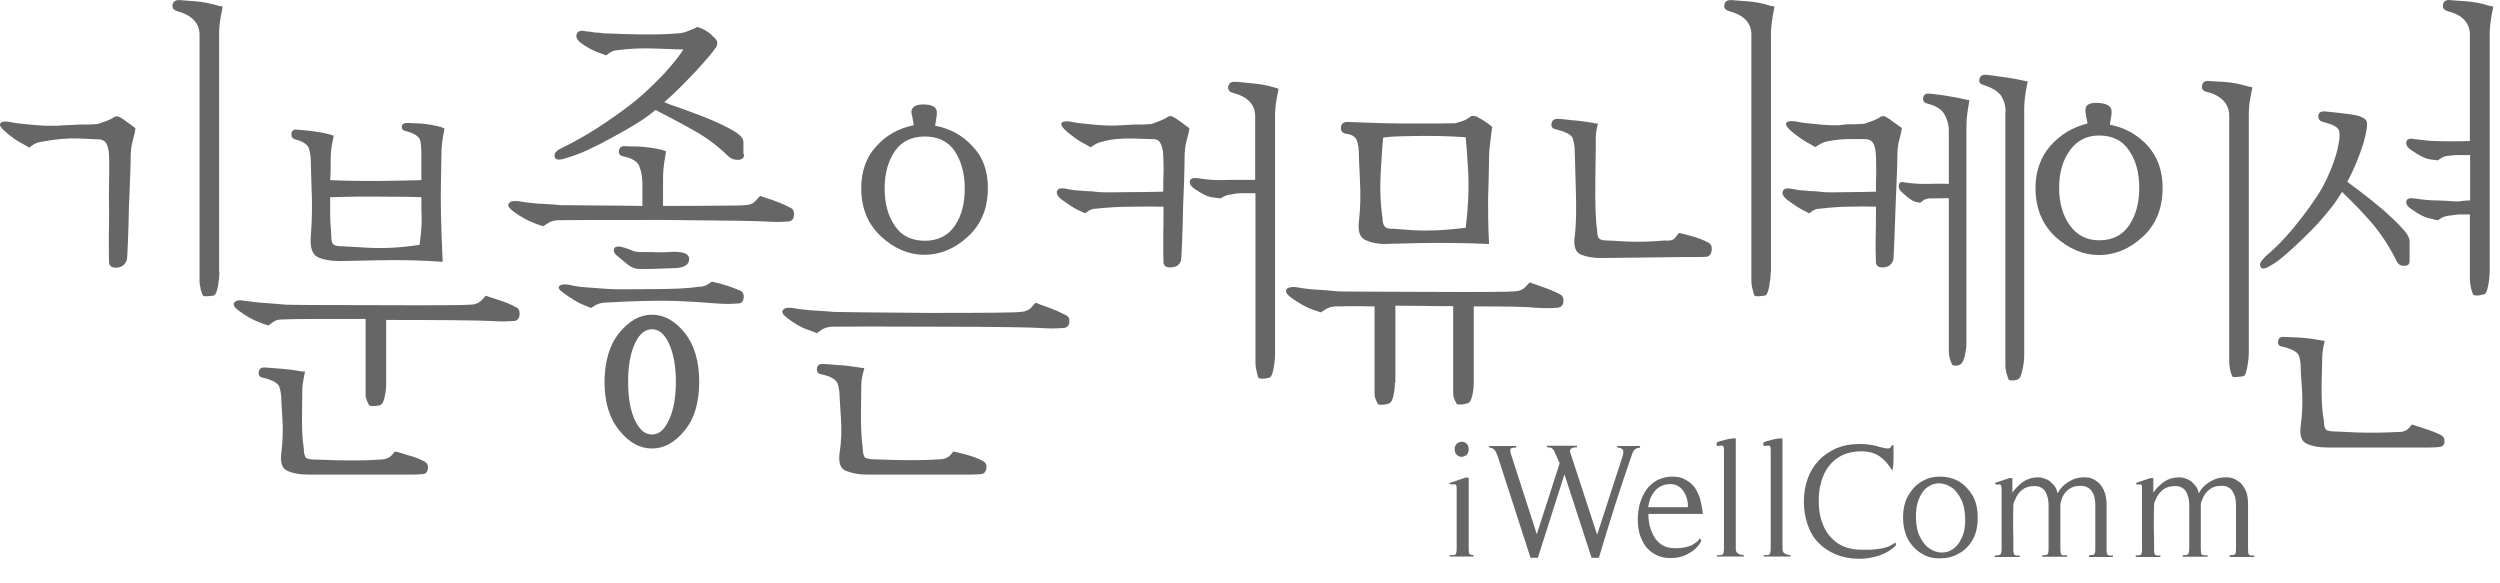 <svg width="60" height="14" viewBox="0 0 60 14" fill="none" xmlns="http://www.w3.org/2000/svg">
<path d="M34.785 13.363V13.327C34.858 13.327 34.9 13.321 34.93 13.309C34.948 13.29 34.96 13.242 34.96 13.164V11.751C34.96 11.703 34.96 11.673 34.954 11.661C34.948 11.636 34.936 11.63 34.924 11.624H34.87C34.846 11.624 34.815 11.624 34.785 11.618V11.594L35.171 11.462H35.249V13.17C35.249 13.224 35.256 13.266 35.262 13.284C35.274 13.309 35.304 13.321 35.364 13.321V13.357H34.785V13.363ZM35.195 10.921C35.159 10.945 35.123 10.963 35.081 10.963C35.038 10.963 35.002 10.951 34.966 10.921C34.93 10.885 34.912 10.843 34.912 10.783C34.912 10.722 34.93 10.68 34.966 10.644C35.002 10.62 35.038 10.602 35.081 10.602C35.123 10.602 35.159 10.614 35.195 10.644C35.231 10.68 35.249 10.722 35.249 10.783C35.249 10.843 35.231 10.885 35.195 10.921Z" fill="#666666"/>
<path d="M39.241 10.782C39.217 10.8 39.193 10.837 39.175 10.885C39.03 11.3 38.891 11.721 38.759 12.13C38.626 12.545 38.499 12.966 38.373 13.387H38.198L37.547 11.384L36.908 13.387H36.733L35.943 10.945C35.925 10.891 35.901 10.849 35.877 10.806C35.846 10.764 35.798 10.746 35.738 10.74V10.704H36.389V10.74C36.335 10.74 36.299 10.746 36.269 10.758C36.244 10.77 36.238 10.812 36.257 10.879L36.883 12.821L37.432 11.119L37.306 10.837C37.288 10.794 37.263 10.77 37.233 10.752C37.203 10.74 37.173 10.734 37.125 10.734V10.698H37.848V10.734C37.824 10.734 37.8 10.74 37.782 10.74C37.758 10.74 37.74 10.746 37.722 10.758C37.703 10.764 37.691 10.782 37.685 10.8C37.679 10.812 37.679 10.843 37.691 10.873L38.331 12.833L38.94 10.957C38.964 10.891 38.964 10.843 38.952 10.8C38.934 10.764 38.885 10.746 38.813 10.74V10.704H39.362V10.74C39.295 10.752 39.259 10.764 39.241 10.782Z" fill="#666666"/>
<path d="M39.561 12.34C39.561 12.436 39.573 12.539 39.597 12.635C39.627 12.737 39.663 12.827 39.711 12.899C39.76 12.978 39.826 13.044 39.91 13.092C39.995 13.134 40.091 13.158 40.212 13.158C40.26 13.158 40.314 13.152 40.375 13.146C40.429 13.14 40.483 13.128 40.537 13.11C40.592 13.092 40.64 13.068 40.682 13.032C40.73 13.008 40.767 12.966 40.797 12.918L40.833 12.978C40.761 13.116 40.658 13.218 40.525 13.284C40.393 13.363 40.248 13.393 40.097 13.393C39.959 13.393 39.838 13.369 39.742 13.315C39.639 13.26 39.561 13.2 39.494 13.11C39.434 13.026 39.386 12.924 39.35 12.815C39.319 12.701 39.307 12.581 39.307 12.454C39.307 12.328 39.325 12.208 39.356 12.088C39.392 11.973 39.44 11.859 39.506 11.763C39.573 11.666 39.663 11.588 39.766 11.528C39.874 11.474 39.995 11.438 40.133 11.438C40.266 11.438 40.369 11.462 40.459 11.516C40.543 11.564 40.616 11.624 40.676 11.703C40.73 11.787 40.773 11.877 40.803 11.979C40.827 12.075 40.851 12.184 40.863 12.292L40.869 12.334H39.561V12.34ZM40.489 11.985C40.471 11.913 40.447 11.853 40.411 11.799C40.381 11.751 40.332 11.703 40.284 11.672C40.23 11.636 40.17 11.618 40.085 11.618C40.001 11.618 39.928 11.636 39.868 11.666C39.808 11.697 39.754 11.733 39.711 11.793C39.669 11.841 39.633 11.901 39.609 11.961C39.585 12.033 39.567 12.1 39.555 12.172H40.507C40.513 12.112 40.507 12.045 40.489 11.985Z" fill="#666666"/>
<path d="M41.207 13.362V13.326C41.279 13.326 41.321 13.32 41.345 13.308C41.363 13.284 41.375 13.236 41.375 13.164V10.818C41.375 10.776 41.375 10.752 41.369 10.734C41.363 10.716 41.357 10.698 41.339 10.698C41.327 10.692 41.309 10.692 41.285 10.698C41.267 10.698 41.237 10.704 41.201 10.704V10.62C41.219 10.614 41.249 10.596 41.291 10.584C41.339 10.578 41.381 10.56 41.43 10.548C41.478 10.536 41.52 10.53 41.568 10.524C41.611 10.518 41.641 10.518 41.659 10.524V13.17C41.659 13.224 41.677 13.266 41.713 13.284C41.743 13.308 41.791 13.32 41.852 13.32V13.356H41.207V13.362Z" fill="#666666"/>
<path d="M42.328 13.362V13.326C42.4 13.326 42.443 13.32 42.467 13.308C42.485 13.284 42.497 13.236 42.497 13.164V10.818C42.497 10.776 42.497 10.752 42.491 10.734C42.485 10.716 42.479 10.698 42.467 10.698C42.449 10.692 42.431 10.692 42.406 10.698C42.388 10.698 42.358 10.704 42.322 10.704V10.62C42.34 10.614 42.37 10.596 42.413 10.584C42.461 10.578 42.509 10.56 42.551 10.548C42.599 10.536 42.642 10.53 42.69 10.524C42.738 10.518 42.762 10.518 42.78 10.524V13.17C42.78 13.224 42.798 13.266 42.834 13.284C42.871 13.308 42.913 13.32 42.973 13.32V13.356H42.328V13.362Z" fill="#666666"/>
<path d="M45.102 13.333C44.951 13.381 44.794 13.411 44.625 13.411C44.414 13.411 44.233 13.375 44.065 13.309C43.902 13.236 43.763 13.152 43.643 13.026C43.528 12.912 43.444 12.767 43.383 12.593C43.323 12.418 43.293 12.238 43.293 12.034C43.293 11.841 43.323 11.655 43.383 11.492C43.444 11.318 43.534 11.174 43.649 11.053C43.763 10.927 43.908 10.837 44.071 10.758C44.233 10.692 44.414 10.656 44.619 10.656C44.758 10.656 44.897 10.668 45.035 10.704C45.047 10.71 45.072 10.716 45.096 10.722C45.12 10.728 45.144 10.734 45.174 10.741C45.198 10.746 45.222 10.752 45.246 10.758C45.27 10.758 45.289 10.764 45.307 10.764C45.355 10.764 45.385 10.741 45.403 10.686H45.445V10.837C45.445 10.885 45.445 10.939 45.445 10.993C45.445 11.047 45.439 11.101 45.439 11.155C45.433 11.204 45.427 11.252 45.415 11.294C45.325 11.143 45.222 11.029 45.108 10.951C44.999 10.873 44.849 10.831 44.668 10.831C44.493 10.831 44.342 10.867 44.209 10.927C44.083 10.993 43.974 11.077 43.896 11.185C43.811 11.288 43.751 11.42 43.709 11.564C43.667 11.709 43.649 11.859 43.649 12.015C43.649 12.178 43.667 12.34 43.709 12.473C43.751 12.617 43.817 12.749 43.902 12.851C43.986 12.96 44.095 13.044 44.221 13.104C44.354 13.164 44.505 13.194 44.686 13.194H44.891C44.969 13.188 45.035 13.182 45.108 13.17C45.18 13.164 45.246 13.14 45.313 13.122C45.379 13.092 45.439 13.062 45.488 13.014L45.506 13.086C45.391 13.2 45.252 13.284 45.102 13.333Z" fill="#666666"/>
<path d="M47.333 12.972C47.248 13.116 47.134 13.224 47.001 13.29C46.868 13.369 46.724 13.399 46.567 13.399C46.416 13.405 46.271 13.375 46.139 13.296C46.006 13.224 45.898 13.116 45.807 12.972C45.723 12.821 45.674 12.641 45.674 12.424C45.674 12.208 45.717 12.021 45.807 11.877C45.898 11.727 46.006 11.618 46.139 11.546C46.271 11.468 46.416 11.438 46.567 11.438C46.724 11.438 46.868 11.474 47.001 11.546C47.134 11.624 47.242 11.733 47.333 11.877C47.423 12.027 47.465 12.208 47.465 12.424C47.465 12.641 47.423 12.827 47.333 12.972ZM47.067 11.985C47.007 11.865 46.935 11.763 46.844 11.703C46.754 11.643 46.657 11.606 46.555 11.6C46.452 11.594 46.362 11.624 46.271 11.685C46.181 11.739 46.115 11.835 46.06 11.961C46.006 12.082 45.976 12.244 45.982 12.436C45.988 12.617 46.018 12.767 46.078 12.881C46.139 13.008 46.217 13.104 46.307 13.164C46.398 13.224 46.494 13.26 46.591 13.26C46.693 13.266 46.79 13.236 46.874 13.176C46.959 13.116 47.031 13.026 47.085 12.899C47.146 12.773 47.17 12.617 47.164 12.43C47.158 12.25 47.127 12.1 47.067 11.985Z" fill="#666666"/>
<path d="M50.136 13.362V13.326C50.203 13.326 50.245 13.32 50.263 13.302C50.281 13.278 50.287 13.242 50.287 13.164V12.117C50.287 12.057 50.281 11.997 50.269 11.943C50.257 11.889 50.239 11.841 50.209 11.799C50.184 11.751 50.142 11.72 50.094 11.696C50.046 11.666 49.992 11.66 49.925 11.66C49.817 11.66 49.726 11.684 49.648 11.744C49.569 11.805 49.509 11.883 49.479 11.985C49.473 11.991 49.467 12.021 49.461 12.045C49.455 12.075 49.449 12.099 49.449 12.105V13.176C49.449 13.212 49.455 13.242 49.455 13.266C49.461 13.284 49.467 13.302 49.479 13.314C49.491 13.32 49.503 13.326 49.527 13.326H49.612V13.362H49.015V13.326C49.081 13.326 49.123 13.32 49.141 13.302C49.16 13.278 49.166 13.242 49.166 13.164V12.117C49.166 12.063 49.16 12.009 49.148 11.955C49.135 11.901 49.117 11.853 49.093 11.805C49.069 11.762 49.033 11.726 48.985 11.702C48.943 11.672 48.882 11.666 48.822 11.666C48.713 11.666 48.617 11.69 48.538 11.751C48.46 11.811 48.4 11.889 48.364 11.991C48.358 11.997 48.352 12.027 48.334 12.051C48.321 12.081 48.321 12.105 48.321 12.111C48.315 12.298 48.315 12.472 48.315 12.647C48.321 12.821 48.321 13.002 48.321 13.182C48.321 13.218 48.321 13.248 48.328 13.272C48.334 13.29 48.34 13.308 48.346 13.314C48.358 13.326 48.37 13.326 48.388 13.332H48.472V13.368H47.875V13.332C47.942 13.332 47.984 13.326 48.008 13.308C48.026 13.296 48.038 13.248 48.038 13.17V11.738C48.038 11.696 48.032 11.672 48.026 11.654C48.02 11.642 48.014 11.636 48.002 11.624C47.99 11.624 47.978 11.624 47.96 11.63C47.935 11.63 47.917 11.63 47.887 11.624V11.588L48.225 11.474H48.297V11.823C48.382 11.708 48.466 11.624 48.563 11.558C48.659 11.492 48.78 11.456 48.918 11.456C48.973 11.456 49.027 11.468 49.081 11.492C49.135 11.504 49.178 11.534 49.22 11.57C49.262 11.606 49.298 11.648 49.322 11.684C49.352 11.732 49.371 11.787 49.383 11.841C49.425 11.757 49.479 11.69 49.551 11.63C49.624 11.57 49.702 11.528 49.787 11.492C49.871 11.468 49.961 11.45 50.058 11.456C50.148 11.456 50.233 11.486 50.305 11.54C50.377 11.582 50.438 11.654 50.486 11.751C50.528 11.841 50.558 11.961 50.558 12.111V13.182C50.558 13.218 50.558 13.248 50.564 13.272C50.564 13.29 50.577 13.308 50.583 13.314C50.594 13.326 50.607 13.326 50.631 13.332H50.709V13.368H50.136V13.362Z" fill="#666666"/>
<path d="M53.513 13.362V13.326C53.579 13.326 53.627 13.32 53.639 13.302C53.657 13.278 53.664 13.242 53.664 13.164V12.117C53.664 12.057 53.657 11.997 53.645 11.943C53.633 11.889 53.609 11.841 53.585 11.799C53.561 11.751 53.525 11.72 53.477 11.696C53.428 11.666 53.374 11.66 53.308 11.66C53.199 11.66 53.109 11.684 53.031 11.744C52.952 11.805 52.892 11.883 52.856 11.985C52.85 11.991 52.844 12.021 52.831 12.045C52.825 12.075 52.819 12.099 52.819 12.105V13.176C52.819 13.212 52.825 13.242 52.825 13.266C52.825 13.284 52.837 13.302 52.85 13.314C52.862 13.32 52.874 13.326 52.898 13.326H52.982V13.362H52.385V13.326C52.452 13.326 52.494 13.32 52.512 13.302C52.53 13.278 52.542 13.242 52.542 13.164V12.117C52.542 12.063 52.536 12.009 52.524 11.955C52.512 11.901 52.494 11.853 52.47 11.805C52.446 11.762 52.409 11.726 52.361 11.702C52.319 11.672 52.259 11.666 52.198 11.666C52.09 11.666 51.993 11.69 51.915 11.751C51.837 11.811 51.776 11.889 51.734 11.991C51.728 11.997 51.722 12.027 51.71 12.051C51.698 12.081 51.698 12.105 51.698 12.111C51.692 12.298 51.692 12.472 51.692 12.647C51.698 12.821 51.698 13.002 51.698 13.182C51.698 13.218 51.698 13.248 51.704 13.272C51.71 13.29 51.716 13.308 51.728 13.314C51.74 13.326 51.752 13.326 51.77 13.332H51.849V13.368H51.258V13.332C51.324 13.332 51.366 13.326 51.384 13.308C51.403 13.296 51.408 13.248 51.408 13.17V11.738C51.408 11.696 51.409 11.672 51.403 11.654C51.397 11.642 51.391 11.636 51.378 11.624C51.366 11.624 51.354 11.624 51.336 11.63C51.318 11.63 51.294 11.63 51.27 11.624V11.588L51.608 11.474H51.68V11.823C51.758 11.708 51.849 11.624 51.945 11.558C52.042 11.492 52.162 11.456 52.307 11.456C52.361 11.456 52.416 11.468 52.47 11.492C52.518 11.504 52.566 11.534 52.608 11.57C52.645 11.606 52.687 11.648 52.711 11.684C52.741 11.732 52.759 11.787 52.771 11.841C52.813 11.757 52.868 11.69 52.94 11.63C53.018 11.57 53.097 11.528 53.181 11.492C53.266 11.468 53.356 11.45 53.453 11.456C53.543 11.456 53.627 11.486 53.706 11.54C53.778 11.582 53.838 11.654 53.887 11.751C53.935 11.841 53.953 11.961 53.953 12.111V13.182C53.953 13.218 53.959 13.248 53.959 13.272C53.959 13.29 53.965 13.308 53.977 13.314C53.989 13.326 54.001 13.326 54.019 13.332H54.104V13.368H53.513V13.362Z" fill="#666666"/>
<path d="M1.424 3.012C1.557 3.006 1.732 3 1.955 2.988H2.124C2.184 2.988 2.262 2.982 2.353 2.976C2.389 2.964 2.449 2.934 2.54 2.909C2.63 2.873 2.702 2.843 2.751 2.801C2.757 2.801 2.775 2.795 2.793 2.795C2.817 2.789 2.847 2.795 2.871 2.813C2.907 2.825 2.974 2.873 3.082 2.952C3.191 3.03 3.245 3.072 3.251 3.078C3.239 3.174 3.215 3.276 3.185 3.379C3.155 3.481 3.136 3.625 3.136 3.794C3.136 3.926 3.13 4.106 3.118 4.365C3.112 4.612 3.1 4.81 3.094 4.96C3.088 5.261 3.082 5.544 3.07 5.814C3.058 6.085 3.052 6.229 3.04 6.247C3.004 6.35 2.931 6.41 2.817 6.422C2.708 6.434 2.642 6.404 2.618 6.32C2.612 6.163 2.612 5.959 2.612 5.7C2.618 5.448 2.618 5.231 2.618 5.051C2.612 4.786 2.612 4.557 2.618 4.365C2.624 4.172 2.624 3.962 2.618 3.739C2.612 3.601 2.588 3.499 2.546 3.433C2.503 3.367 2.425 3.336 2.298 3.342C2.286 3.342 2.154 3.336 1.906 3.324C1.653 3.312 1.352 3.336 0.99 3.403C0.912 3.415 0.839 3.439 0.785 3.481C0.731 3.523 0.701 3.541 0.695 3.541C0.689 3.535 0.628 3.493 0.508 3.433C0.393 3.373 0.26 3.276 0.122 3.156C0.019 3.066 -0.017 3.006 0.007 2.964C0.031 2.921 0.098 2.909 0.206 2.921C0.345 2.952 0.484 2.97 0.634 2.982C0.785 3 0.936 3.006 1.086 3.018H1.424V3.012ZM5.265 6.524C5.265 6.632 5.253 6.741 5.229 6.873C5.205 7.005 5.174 7.071 5.138 7.089C5.126 7.095 5.084 7.101 5.012 7.107C4.939 7.114 4.897 7.114 4.873 7.095C4.861 7.083 4.843 7.035 4.819 6.951C4.801 6.861 4.789 6.795 4.789 6.741V0.828C4.789 0.696 4.74 0.576 4.656 0.486C4.565 0.389 4.433 0.317 4.258 0.269C4.162 0.239 4.125 0.191 4.143 0.107C4.162 0.023 4.228 -0.008 4.342 0.004C4.354 0.004 4.463 0.017 4.662 0.029C4.861 0.041 5.054 0.083 5.241 0.137C5.253 0.143 5.289 0.149 5.343 0.155C5.343 0.161 5.331 0.239 5.301 0.389C5.271 0.534 5.259 0.678 5.259 0.828V6.524H5.265Z" fill="#666666"/>
<path d="M8.774 7.655H7.532C7.146 7.655 6.893 7.661 6.778 7.667C6.682 7.667 6.609 7.685 6.549 7.733C6.489 7.775 6.459 7.799 6.447 7.811C6.441 7.811 6.362 7.793 6.218 7.733C6.073 7.679 5.904 7.589 5.723 7.45C5.621 7.378 5.59 7.318 5.621 7.264C5.657 7.216 5.729 7.192 5.844 7.216C6.043 7.24 6.205 7.264 6.332 7.27C6.459 7.276 6.634 7.294 6.857 7.312C6.971 7.318 7.719 7.324 9.106 7.324C10.486 7.33 11.21 7.324 11.282 7.312C11.397 7.312 11.487 7.276 11.554 7.21C11.62 7.144 11.65 7.102 11.662 7.096C11.674 7.102 11.771 7.138 11.945 7.192C12.12 7.246 12.271 7.306 12.392 7.378C12.452 7.402 12.476 7.468 12.47 7.559C12.458 7.649 12.416 7.697 12.344 7.703C12.247 7.709 12.157 7.715 12.072 7.715C11.988 7.715 11.885 7.709 11.759 7.703C11.692 7.697 11.397 7.691 10.872 7.685C10.348 7.679 9.817 7.679 9.268 7.679V9.219C9.268 9.321 9.256 9.423 9.232 9.525C9.208 9.628 9.184 9.688 9.154 9.7C9.142 9.724 9.094 9.736 9.009 9.742C8.925 9.748 8.877 9.742 8.858 9.73C8.852 9.706 8.834 9.682 8.81 9.628C8.786 9.573 8.774 9.525 8.774 9.465V7.655ZM9.395 10.933C9.449 10.879 9.473 10.842 9.473 10.836C9.486 10.836 9.582 10.854 9.757 10.915C9.932 10.957 10.076 11.017 10.191 11.077C10.251 11.113 10.281 11.167 10.269 11.251C10.257 11.33 10.215 11.378 10.143 11.378C10.082 11.384 10.004 11.39 9.908 11.39H9.576H7.393C7.212 11.39 7.05 11.366 6.911 11.306C6.772 11.258 6.718 11.107 6.754 10.854C6.784 10.596 6.796 10.325 6.778 10.061C6.76 9.796 6.754 9.652 6.754 9.634C6.754 9.495 6.736 9.381 6.706 9.291C6.676 9.195 6.537 9.116 6.296 9.062C6.23 9.05 6.199 9.002 6.212 8.918C6.224 8.84 6.284 8.81 6.38 8.822C6.392 8.822 6.501 8.828 6.694 8.846C6.887 8.858 7.062 8.882 7.218 8.912C7.267 8.918 7.297 8.918 7.321 8.918C7.321 8.924 7.309 8.972 7.291 9.062C7.273 9.152 7.255 9.261 7.255 9.393C7.255 9.411 7.255 9.597 7.249 9.934C7.243 10.271 7.255 10.542 7.291 10.764C7.291 10.885 7.315 10.963 7.351 10.993C7.387 11.011 7.454 11.029 7.544 11.029C7.568 11.029 7.761 11.035 8.111 11.047C8.467 11.053 8.81 11.053 9.142 11.029C9.262 11.023 9.341 10.987 9.395 10.933ZM10.667 3.084C10.667 3.09 10.655 3.162 10.631 3.288C10.607 3.427 10.595 3.565 10.595 3.703C10.595 3.715 10.589 3.938 10.583 4.359C10.571 4.786 10.583 5.43 10.625 6.284C10.149 6.247 9.624 6.235 9.057 6.247C8.491 6.26 8.183 6.266 8.153 6.266C7.93 6.266 7.749 6.229 7.622 6.169C7.496 6.109 7.435 5.935 7.46 5.664C7.49 5.285 7.496 4.906 7.478 4.521C7.466 4.13 7.46 3.926 7.46 3.902C7.46 3.788 7.448 3.673 7.417 3.571C7.387 3.469 7.273 3.391 7.074 3.343C7.013 3.318 6.989 3.282 6.995 3.204C7.007 3.126 7.056 3.096 7.146 3.114C7.158 3.114 7.255 3.12 7.429 3.138C7.61 3.162 7.773 3.186 7.918 3.228C7.924 3.228 7.954 3.234 8.008 3.258C8.008 3.264 7.996 3.324 7.972 3.451C7.948 3.565 7.936 3.691 7.936 3.818V4.028C7.936 4.166 7.93 4.269 7.924 4.323C8.34 4.341 8.774 4.347 9.214 4.341C9.66 4.335 9.95 4.329 10.113 4.323V3.673C10.113 3.583 10.107 3.487 10.088 3.385C10.07 3.282 9.95 3.198 9.733 3.144C9.666 3.132 9.636 3.09 9.642 3.03C9.654 2.97 9.709 2.946 9.811 2.952C9.823 2.952 9.92 2.958 10.088 2.964C10.263 2.976 10.426 3.006 10.577 3.048L10.667 3.084ZM8.858 5.947C9.25 5.965 9.654 5.941 10.07 5.875C10.107 5.604 10.125 5.381 10.119 5.219C10.113 5.063 10.113 4.894 10.113 4.732C9.962 4.726 9.666 4.72 9.22 4.72C8.78 4.714 8.34 4.72 7.924 4.732V5.165C7.924 5.297 7.936 5.442 7.948 5.604C7.948 5.754 7.966 5.845 8.008 5.869C8.044 5.899 8.117 5.911 8.225 5.911C8.262 5.911 8.473 5.923 8.858 5.947Z" fill="#666666"/>
<path d="M14.08 6.897C14.194 6.903 14.357 6.921 14.562 6.933C14.719 6.945 15.069 6.945 15.611 6.939C16.154 6.939 16.528 6.921 16.733 6.885C16.841 6.885 16.926 6.867 16.986 6.825C17.047 6.789 17.077 6.765 17.083 6.759C17.095 6.759 17.185 6.783 17.348 6.825C17.511 6.873 17.655 6.927 17.782 6.981C17.83 7.017 17.86 7.071 17.848 7.149C17.836 7.234 17.8 7.276 17.734 7.282C17.637 7.288 17.553 7.294 17.475 7.294C17.396 7.294 17.3 7.288 17.179 7.282C16.968 7.264 16.642 7.24 16.208 7.222C15.768 7.21 15.207 7.222 14.508 7.264C14.418 7.27 14.345 7.294 14.291 7.324C14.231 7.36 14.201 7.384 14.188 7.39C14.182 7.39 14.11 7.366 13.977 7.306C13.845 7.252 13.694 7.155 13.513 7.023C13.417 6.957 13.387 6.897 13.423 6.867C13.459 6.825 13.531 6.819 13.64 6.831C13.809 6.873 13.959 6.891 14.08 6.897ZM15.72 6.055C15.889 6.055 16.027 6.055 16.136 6.043C16.413 6.037 16.546 6.097 16.54 6.223C16.534 6.35 16.431 6.416 16.238 6.434C16.076 6.44 15.895 6.446 15.702 6.452C15.509 6.458 15.37 6.458 15.298 6.452C15.232 6.446 15.165 6.416 15.099 6.374C15.033 6.325 14.936 6.241 14.797 6.127C14.731 6.067 14.713 6.001 14.749 5.953C14.779 5.904 14.87 5.904 15.014 5.953C15.093 5.983 15.153 6.001 15.201 6.025C15.25 6.043 15.31 6.049 15.382 6.049H15.72V6.055Z" fill="#666666"/>
<path d="M14.864 7.986C15.099 7.697 15.358 7.553 15.648 7.553C15.937 7.553 16.196 7.697 16.432 7.986C16.661 8.274 16.781 8.665 16.781 9.159C16.781 9.658 16.667 10.049 16.432 10.331C16.196 10.62 15.937 10.764 15.648 10.764C15.358 10.764 15.093 10.62 14.864 10.331C14.629 10.049 14.508 9.658 14.508 9.159C14.514 8.665 14.629 8.274 14.864 7.986ZM15.238 10.085C15.346 10.313 15.479 10.428 15.648 10.428C15.817 10.428 15.949 10.313 16.058 10.073C16.166 9.838 16.221 9.537 16.221 9.159C16.221 8.792 16.166 8.491 16.058 8.25C15.949 8.016 15.817 7.902 15.648 7.902C15.485 7.902 15.346 8.01 15.238 8.244C15.129 8.473 15.075 8.78 15.075 9.159C15.075 9.55 15.129 9.85 15.238 10.085Z" fill="#666666"/>
<path d="M15.412 4.347C15.412 4.239 15.394 4.118 15.346 3.998C15.304 3.878 15.171 3.793 14.948 3.751C14.87 3.727 14.84 3.685 14.858 3.607C14.87 3.523 14.936 3.493 15.045 3.511C15.057 3.511 15.159 3.511 15.34 3.517C15.527 3.529 15.708 3.553 15.883 3.595C15.919 3.607 15.949 3.619 15.985 3.631C15.985 3.637 15.973 3.715 15.949 3.86C15.925 3.998 15.913 4.142 15.913 4.299V4.942C16.407 4.942 16.848 4.942 17.239 4.936C17.631 4.936 17.842 4.93 17.866 4.924C17.981 4.924 18.072 4.888 18.138 4.816C18.204 4.738 18.24 4.708 18.246 4.702C18.258 4.708 18.355 4.744 18.53 4.798C18.698 4.858 18.849 4.918 18.976 4.99C19.036 5.014 19.066 5.081 19.054 5.171C19.048 5.261 19 5.309 18.928 5.315C18.831 5.321 18.747 5.327 18.662 5.327C18.578 5.327 18.475 5.321 18.343 5.315C18.198 5.303 17.408 5.291 15.955 5.279C14.502 5.279 13.646 5.279 13.368 5.285C13.272 5.297 13.2 5.321 13.139 5.363C13.079 5.405 13.049 5.423 13.043 5.429C13.037 5.429 12.959 5.411 12.814 5.351C12.669 5.297 12.5 5.207 12.313 5.069C12.211 4.99 12.175 4.93 12.211 4.882C12.247 4.828 12.319 4.816 12.44 4.828C12.639 4.864 12.802 4.876 12.922 4.888C13.049 4.894 13.224 4.9 13.453 4.924C13.507 4.924 13.724 4.924 14.116 4.93C14.508 4.93 14.942 4.936 15.418 4.942V4.347H15.412ZM17.86 3.703C17.86 3.781 17.818 3.83 17.728 3.836C17.637 3.842 17.553 3.818 17.481 3.751C17.227 3.505 16.95 3.294 16.642 3.126C16.335 2.951 16.034 2.795 15.732 2.639C15.575 2.771 15.412 2.885 15.25 2.982C15.087 3.084 14.912 3.18 14.737 3.276C14.532 3.391 14.321 3.499 14.104 3.601C13.893 3.697 13.688 3.769 13.507 3.818C13.459 3.83 13.423 3.83 13.393 3.83C13.362 3.83 13.332 3.812 13.314 3.769C13.302 3.727 13.308 3.691 13.332 3.661C13.362 3.619 13.399 3.595 13.447 3.571C13.815 3.391 14.176 3.186 14.52 2.951C14.864 2.717 15.153 2.506 15.388 2.302C15.587 2.127 15.774 1.941 15.955 1.749C16.136 1.55 16.287 1.364 16.401 1.189C16.238 1.183 16.009 1.177 15.708 1.165C15.412 1.153 15.105 1.165 14.791 1.207C14.725 1.213 14.665 1.243 14.623 1.273C14.574 1.31 14.556 1.328 14.544 1.328C14.538 1.328 14.466 1.298 14.333 1.249C14.2 1.201 14.068 1.123 13.929 1.021C13.839 0.943 13.815 0.876 13.845 0.81C13.875 0.744 13.941 0.72 14.056 0.75C14.152 0.762 14.225 0.768 14.279 0.78C14.333 0.78 14.399 0.786 14.472 0.798C14.514 0.804 14.562 0.804 14.629 0.804C14.695 0.804 14.791 0.81 14.918 0.816C15.177 0.822 15.394 0.828 15.575 0.828C15.75 0.828 15.997 0.822 16.311 0.798C16.389 0.792 16.474 0.762 16.576 0.72C16.679 0.672 16.733 0.654 16.739 0.648C16.751 0.648 16.799 0.666 16.89 0.708C16.98 0.756 17.052 0.804 17.107 0.87C17.185 0.931 17.215 0.985 17.215 1.027C17.215 1.075 17.203 1.117 17.167 1.159C17.125 1.225 16.974 1.412 16.703 1.706C16.431 1.995 16.178 2.248 15.943 2.452C16.021 2.488 16.148 2.536 16.335 2.597C16.516 2.663 16.715 2.735 16.914 2.813C17.155 2.909 17.366 3.006 17.559 3.114C17.746 3.216 17.842 3.312 17.842 3.403V3.703H17.86Z" fill="#666666"/>
<path d="M25.253 7.883C25.168 7.883 25.066 7.877 24.939 7.871C24.794 7.859 23.992 7.841 22.539 7.841C21.08 7.835 20.218 7.835 19.947 7.841C19.85 7.853 19.772 7.877 19.712 7.919C19.651 7.961 19.621 7.979 19.615 7.997C19.609 7.997 19.531 7.967 19.386 7.913C19.235 7.865 19.072 7.769 18.892 7.631C18.789 7.552 18.753 7.492 18.789 7.444C18.825 7.39 18.898 7.378 19.012 7.39C19.211 7.426 19.374 7.438 19.5 7.45C19.627 7.456 19.802 7.468 20.031 7.486C20.146 7.492 20.899 7.498 22.286 7.51C23.679 7.51 24.402 7.504 24.475 7.486C24.589 7.486 24.68 7.45 24.746 7.384C24.806 7.312 24.843 7.276 24.855 7.264C24.867 7.27 24.963 7.312 25.138 7.372C25.313 7.432 25.464 7.504 25.584 7.564C25.651 7.601 25.675 7.655 25.663 7.739C25.651 7.817 25.608 7.865 25.53 7.871C25.427 7.877 25.337 7.883 25.253 7.883ZM22.799 10.932C22.847 10.878 22.877 10.842 22.877 10.836C22.889 10.836 22.98 10.854 23.154 10.902C23.323 10.944 23.468 10.999 23.582 11.059C23.649 11.095 23.685 11.149 23.673 11.239C23.661 11.323 23.619 11.372 23.546 11.378C23.48 11.384 23.402 11.39 23.305 11.39H22.974H20.803C20.616 11.39 20.459 11.36 20.314 11.305C20.17 11.257 20.116 11.107 20.152 10.854C20.194 10.602 20.2 10.325 20.182 10.024C20.164 9.724 20.152 9.567 20.152 9.549C20.152 9.441 20.14 9.339 20.11 9.224C20.079 9.116 19.947 9.032 19.694 8.978C19.627 8.966 19.597 8.918 19.609 8.833C19.621 8.749 19.687 8.725 19.796 8.737C19.808 8.737 19.91 8.743 20.104 8.761C20.296 8.767 20.465 8.797 20.628 8.821C20.658 8.827 20.694 8.833 20.743 8.833C20.743 8.839 20.73 8.894 20.706 8.984C20.682 9.074 20.67 9.182 20.67 9.297C20.67 9.321 20.67 9.513 20.664 9.88C20.658 10.247 20.676 10.536 20.706 10.758C20.706 10.878 20.73 10.957 20.767 10.987C20.809 11.005 20.875 11.023 20.966 11.023C20.99 11.023 21.177 11.029 21.532 11.041C21.882 11.047 22.226 11.047 22.558 11.023C22.66 11.023 22.744 10.987 22.799 10.932ZM21.147 5.676C20.827 5.381 20.67 4.996 20.67 4.515C20.67 4.106 20.791 3.769 21.032 3.511C21.273 3.24 21.569 3.078 21.93 3.006C21.906 2.855 21.888 2.759 21.876 2.717C21.87 2.675 21.876 2.639 21.894 2.609C21.93 2.542 22.021 2.506 22.178 2.506C22.334 2.512 22.431 2.548 22.467 2.621C22.485 2.657 22.491 2.711 22.479 2.789C22.467 2.867 22.455 2.939 22.443 3.018C22.805 3.084 23.106 3.252 23.347 3.517C23.595 3.775 23.709 4.106 23.709 4.515C23.709 4.996 23.552 5.381 23.233 5.676C22.913 5.971 22.564 6.115 22.184 6.115C21.816 6.115 21.466 5.971 21.147 5.676ZM21.478 5.423C21.641 5.664 21.882 5.778 22.196 5.778C22.509 5.778 22.75 5.658 22.913 5.423C23.076 5.189 23.154 4.888 23.154 4.521C23.154 4.16 23.07 3.866 22.913 3.625C22.75 3.39 22.509 3.276 22.196 3.276C21.882 3.276 21.641 3.39 21.478 3.625C21.315 3.866 21.231 4.16 21.231 4.521C21.231 4.888 21.315 5.189 21.478 5.423Z" fill="#666666"/>
<path d="M27.93 4.961C27.713 4.955 27.453 4.955 27.158 4.961C26.863 4.961 26.573 4.979 26.296 5.009C26.229 5.009 26.169 5.033 26.121 5.063C26.073 5.105 26.043 5.117 26.036 5.117C26.03 5.117 25.976 5.087 25.868 5.039C25.759 4.985 25.633 4.9 25.482 4.792C25.385 4.714 25.349 4.648 25.367 4.588C25.385 4.528 25.458 4.504 25.572 4.528C25.675 4.552 25.741 4.552 25.771 4.564C25.801 4.564 25.862 4.57 25.946 4.576C25.988 4.582 26.036 4.588 26.103 4.588C26.163 4.588 26.259 4.594 26.386 4.612C26.483 4.618 26.694 4.618 27.013 4.612C27.339 4.612 27.64 4.606 27.918 4.6C27.918 4.449 27.918 4.305 27.924 4.167C27.93 4.028 27.924 3.884 27.918 3.734C27.912 3.595 27.887 3.493 27.845 3.427C27.809 3.355 27.725 3.331 27.604 3.337C27.592 3.337 27.447 3.331 27.182 3.325C26.917 3.319 26.676 3.337 26.465 3.397C26.38 3.415 26.314 3.445 26.259 3.481C26.199 3.517 26.169 3.535 26.169 3.535C26.163 3.529 26.103 3.487 25.982 3.427C25.868 3.367 25.741 3.271 25.596 3.15C25.494 3.06 25.458 3 25.476 2.958C25.494 2.916 25.566 2.904 25.675 2.916C25.807 2.946 25.952 2.964 26.103 2.976C26.253 2.994 26.404 3.006 26.555 3.012H26.796C26.869 3.006 27.013 3 27.242 2.988H27.411C27.477 2.988 27.55 2.982 27.64 2.976C27.677 2.964 27.737 2.934 27.827 2.904C27.918 2.868 27.99 2.838 28.038 2.795C28.044 2.795 28.056 2.789 28.087 2.789C28.111 2.783 28.135 2.789 28.165 2.813C28.201 2.825 28.267 2.874 28.376 2.952C28.484 3.03 28.539 3.072 28.545 3.078C28.533 3.174 28.509 3.277 28.478 3.379C28.448 3.481 28.43 3.625 28.43 3.8C28.43 3.932 28.424 4.113 28.418 4.365C28.406 4.612 28.4 4.81 28.394 4.961C28.388 5.261 28.382 5.544 28.37 5.815C28.358 6.091 28.352 6.23 28.346 6.248C28.316 6.35 28.237 6.41 28.123 6.416C28.014 6.428 27.942 6.398 27.924 6.314C27.918 6.157 27.918 5.953 27.918 5.7C27.924 5.448 27.924 5.231 27.924 5.051V4.961H27.93ZM30.124 4.636H29.865C29.745 4.636 29.642 4.642 29.558 4.666C29.491 4.672 29.425 4.69 29.377 4.714C29.317 4.75 29.292 4.762 29.286 4.762C29.28 4.762 29.22 4.75 29.105 4.738C28.991 4.726 28.846 4.654 28.671 4.534C28.581 4.473 28.545 4.407 28.557 4.347C28.569 4.287 28.629 4.263 28.732 4.275C28.955 4.311 29.136 4.323 29.262 4.323C29.389 4.317 29.552 4.317 29.745 4.317H30.124V2.789C30.124 2.651 30.082 2.537 29.992 2.441C29.901 2.344 29.775 2.278 29.594 2.23C29.497 2.206 29.461 2.146 29.479 2.068C29.497 1.983 29.564 1.953 29.678 1.965C29.69 1.965 29.799 1.971 30.004 1.996C30.203 2.008 30.402 2.044 30.583 2.098C30.595 2.104 30.631 2.116 30.685 2.128C30.685 2.134 30.673 2.212 30.643 2.356C30.613 2.501 30.601 2.651 30.601 2.801V8.497C30.601 8.599 30.589 8.714 30.565 8.846C30.541 8.978 30.51 9.044 30.474 9.056C30.462 9.068 30.42 9.074 30.348 9.086C30.275 9.092 30.233 9.086 30.209 9.074C30.197 9.062 30.179 9.008 30.161 8.924C30.142 8.84 30.131 8.774 30.131 8.72V4.636H30.124Z" fill="#666666"/>
<path d="M33.477 9.188C33.477 9.297 33.465 9.399 33.441 9.501C33.417 9.603 33.386 9.658 33.356 9.67C33.344 9.688 33.296 9.694 33.218 9.712C33.139 9.718 33.085 9.712 33.073 9.7C33.061 9.688 33.049 9.652 33.025 9.603C33.001 9.555 32.989 9.501 32.989 9.429V7.354C32.753 7.348 32.554 7.348 32.386 7.348C32.217 7.354 32.102 7.354 32.036 7.354C31.939 7.36 31.861 7.39 31.801 7.432C31.74 7.468 31.71 7.492 31.704 7.498C31.698 7.498 31.62 7.468 31.475 7.42C31.33 7.366 31.162 7.27 30.981 7.138C30.878 7.059 30.842 6.999 30.878 6.945C30.914 6.897 30.987 6.879 31.101 6.891C31.3 6.927 31.463 6.945 31.59 6.951C31.716 6.957 31.891 6.969 32.114 6.993C32.229 6.999 32.946 6.999 34.261 7.005C35.575 7.011 36.263 7.005 36.335 6.993C36.449 6.993 36.54 6.957 36.606 6.891C36.672 6.825 36.703 6.783 36.715 6.777C36.727 6.783 36.823 6.819 36.998 6.879C37.173 6.939 37.324 6.999 37.444 7.065C37.505 7.101 37.529 7.156 37.523 7.24C37.511 7.33 37.468 7.372 37.396 7.384C37.306 7.39 37.215 7.396 37.131 7.396C37.046 7.396 36.944 7.39 36.811 7.384C36.763 7.372 36.606 7.372 36.341 7.36C36.069 7.354 35.744 7.354 35.37 7.354V9.182C35.37 9.291 35.358 9.393 35.334 9.495C35.31 9.597 35.28 9.652 35.249 9.664C35.237 9.682 35.189 9.688 35.111 9.706C35.032 9.712 34.984 9.706 34.96 9.694C34.954 9.682 34.936 9.646 34.912 9.597C34.888 9.549 34.876 9.495 34.876 9.423V7.348C34.641 7.348 34.411 7.348 34.17 7.342C33.935 7.342 33.706 7.336 33.489 7.336V9.188H33.477ZM35.087 2.909C35.153 2.891 35.225 2.849 35.298 2.795C35.316 2.783 35.346 2.777 35.376 2.783C35.4 2.789 35.424 2.795 35.43 2.795C35.485 2.825 35.551 2.855 35.629 2.909C35.708 2.958 35.768 3.006 35.816 3.048C35.81 3.054 35.798 3.15 35.774 3.342C35.75 3.529 35.738 3.667 35.738 3.739C35.732 4.136 35.726 4.479 35.714 4.78C35.714 5.081 35.714 5.435 35.738 5.856C35.219 5.832 34.683 5.826 34.122 5.832C33.561 5.844 33.266 5.856 33.23 5.856C33.067 5.856 32.916 5.826 32.778 5.766C32.639 5.706 32.584 5.556 32.615 5.303C32.651 4.996 32.657 4.666 32.639 4.323C32.621 3.974 32.615 3.788 32.615 3.769C32.615 3.577 32.597 3.439 32.56 3.361C32.524 3.282 32.452 3.234 32.337 3.216C32.229 3.204 32.175 3.15 32.181 3.066C32.187 2.976 32.235 2.927 32.337 2.927L33.248 2.958C33.447 2.964 33.712 2.964 34.05 2.964C34.381 2.964 34.677 2.964 34.93 2.958C34.966 2.946 35.014 2.933 35.087 2.909ZM33.242 5.447C33.284 5.484 33.35 5.496 33.441 5.49C33.453 5.49 33.622 5.502 33.929 5.526C34.243 5.544 34.659 5.532 35.177 5.466C35.237 4.99 35.256 4.551 35.237 4.124C35.213 3.697 35.189 3.427 35.177 3.294C34.785 3.264 34.381 3.258 33.953 3.264C33.525 3.27 33.272 3.282 33.194 3.306C33.181 3.433 33.163 3.697 33.139 4.1C33.115 4.503 33.127 4.882 33.181 5.237C33.181 5.333 33.2 5.405 33.242 5.447Z" fill="#666666"/>
<path d="M40.194 5.718C40.23 5.676 40.26 5.634 40.29 5.592C40.35 5.598 40.459 5.628 40.61 5.67C40.755 5.712 40.887 5.76 40.996 5.82C41.068 5.856 41.092 5.917 41.08 6.013C41.068 6.103 41.026 6.151 40.953 6.163C40.863 6.169 40.779 6.169 40.694 6.169H40.387L38.439 6.193C38.252 6.193 38.096 6.169 37.951 6.115C37.812 6.061 37.758 5.911 37.794 5.664C37.83 5.387 37.836 4.996 37.818 4.479C37.806 3.968 37.794 3.691 37.794 3.655C37.794 3.523 37.776 3.415 37.746 3.324C37.716 3.228 37.571 3.162 37.318 3.096C37.251 3.084 37.221 3.036 37.239 2.952C37.257 2.873 37.318 2.843 37.426 2.855C37.438 2.855 37.541 2.861 37.728 2.885C37.915 2.897 38.09 2.927 38.246 2.952C38.276 2.964 38.306 2.964 38.349 2.964C38.349 2.97 38.337 3.018 38.319 3.108C38.3 3.198 38.294 3.306 38.3 3.427C38.3 3.469 38.294 3.776 38.288 4.347C38.282 4.912 38.294 5.297 38.331 5.514C38.331 5.652 38.355 5.724 38.415 5.748C38.475 5.772 38.53 5.772 38.584 5.772C38.596 5.772 38.747 5.778 39.024 5.796C39.307 5.808 39.615 5.802 39.947 5.772C40.085 5.784 40.158 5.76 40.194 5.718ZM42.497 6.524C42.497 6.632 42.485 6.741 42.461 6.873C42.437 7.005 42.407 7.071 42.376 7.089C42.364 7.095 42.322 7.101 42.25 7.107C42.177 7.114 42.129 7.114 42.111 7.095C42.099 7.083 42.081 7.035 42.063 6.945C42.039 6.861 42.033 6.795 42.033 6.741V0.828C42.033 0.696 41.99 0.576 41.9 0.48C41.81 0.383 41.677 0.317 41.502 0.269C41.406 0.239 41.364 0.191 41.388 0.107C41.4 0.023 41.472 -0.008 41.587 0.004C41.599 0.004 41.707 0.017 41.906 0.029C42.105 0.041 42.298 0.077 42.485 0.137C42.497 0.143 42.533 0.149 42.587 0.155C42.587 0.161 42.575 0.239 42.545 0.383C42.521 0.534 42.503 0.678 42.503 0.828V6.524H42.497Z" fill="#666666"/>
<path d="M45.023 4.96C44.836 4.954 44.631 4.954 44.402 4.96C44.173 4.96 43.932 4.978 43.673 5.009C43.6 5.009 43.546 5.033 43.498 5.063C43.45 5.105 43.425 5.117 43.419 5.117C43.413 5.117 43.359 5.087 43.263 5.039C43.16 4.984 43.033 4.9 42.889 4.792C42.798 4.714 42.762 4.654 42.786 4.594C42.804 4.533 42.871 4.509 42.979 4.527C43.076 4.545 43.136 4.551 43.166 4.563C43.196 4.563 43.257 4.569 43.347 4.575C43.389 4.582 43.438 4.588 43.492 4.588C43.552 4.588 43.642 4.594 43.775 4.612C43.872 4.618 44.041 4.618 44.282 4.612C44.523 4.612 44.77 4.606 45.023 4.6C45.023 4.449 45.023 4.305 45.029 4.167C45.029 4.028 45.029 3.884 45.023 3.733C45.017 3.595 44.993 3.493 44.951 3.427C44.909 3.361 44.824 3.331 44.704 3.337H44.42C44.233 3.337 44.053 3.355 43.86 3.391C43.775 3.409 43.709 3.439 43.655 3.475C43.6 3.511 43.57 3.529 43.558 3.529C43.552 3.523 43.492 3.481 43.377 3.421C43.263 3.361 43.13 3.264 42.985 3.144C42.889 3.054 42.847 2.994 42.871 2.952C42.895 2.91 42.961 2.897 43.07 2.91C43.208 2.94 43.353 2.958 43.498 2.97C43.649 2.988 43.799 3 43.95 3.006H44.137C44.167 3 44.239 2.994 44.348 2.982H44.517C44.583 2.982 44.656 2.976 44.746 2.97C44.782 2.958 44.848 2.928 44.933 2.904C45.029 2.867 45.096 2.837 45.144 2.795C45.156 2.795 45.168 2.789 45.192 2.789C45.216 2.783 45.24 2.789 45.27 2.813C45.301 2.825 45.373 2.873 45.475 2.952C45.584 3.03 45.638 3.066 45.644 3.072C45.632 3.168 45.608 3.27 45.578 3.373C45.548 3.475 45.536 3.619 45.536 3.788C45.536 3.92 45.53 4.1 45.518 4.359C45.506 4.606 45.5 4.804 45.494 4.954C45.481 5.255 45.475 5.538 45.463 5.808C45.451 6.079 45.445 6.223 45.439 6.241C45.403 6.344 45.331 6.404 45.222 6.416C45.108 6.428 45.041 6.398 45.023 6.314C45.017 6.157 45.011 5.947 45.017 5.694C45.023 5.442 45.023 5.231 45.023 5.045V4.96ZM46.332 4.762C46.265 4.762 46.205 4.774 46.157 4.81C46.115 4.852 46.084 4.864 46.072 4.864C46.072 4.864 46.03 4.858 45.964 4.84C45.898 4.828 45.795 4.75 45.656 4.624C45.584 4.563 45.56 4.497 45.572 4.437C45.584 4.377 45.632 4.353 45.705 4.377C45.873 4.401 46.06 4.419 46.247 4.413C46.44 4.407 46.615 4.407 46.772 4.413V3.126C46.772 3.018 46.742 2.891 46.681 2.771C46.621 2.639 46.482 2.543 46.265 2.489C46.175 2.464 46.139 2.416 46.157 2.338C46.175 2.26 46.229 2.236 46.326 2.248C46.338 2.248 46.44 2.26 46.621 2.284C46.808 2.314 46.989 2.344 47.164 2.386C47.212 2.398 47.248 2.404 47.266 2.404C47.266 2.41 47.254 2.489 47.23 2.621C47.206 2.765 47.194 2.916 47.194 3.072V8.226C47.194 8.328 47.182 8.437 47.152 8.551C47.128 8.653 47.091 8.713 47.061 8.737C47.049 8.749 47.013 8.768 46.965 8.774C46.91 8.78 46.88 8.774 46.856 8.756C46.844 8.737 46.826 8.695 46.802 8.629C46.784 8.569 46.772 8.509 46.772 8.455V4.756L46.332 4.762ZM48.135 2.675C48.135 2.537 48.098 2.416 48.032 2.308C47.966 2.2 47.821 2.11 47.598 2.037C47.52 2.019 47.489 1.971 47.507 1.893C47.526 1.809 47.592 1.785 47.688 1.797C47.7 1.797 47.809 1.809 48.002 1.839C48.201 1.863 48.382 1.893 48.563 1.935C48.611 1.947 48.641 1.953 48.665 1.953C48.665 1.959 48.647 2.037 48.623 2.17C48.599 2.314 48.581 2.464 48.581 2.621V8.527C48.581 8.629 48.569 8.743 48.538 8.876C48.508 9.008 48.484 9.074 48.454 9.086C48.442 9.104 48.4 9.122 48.34 9.128C48.273 9.134 48.231 9.128 48.213 9.116C48.201 9.104 48.189 9.056 48.165 8.99C48.141 8.912 48.129 8.84 48.129 8.749V2.675H48.135Z" fill="#666666"/>
<path d="M50.673 2.765C50.661 2.844 50.649 2.916 50.637 2.994C50.998 3.06 51.3 3.234 51.541 3.493C51.782 3.764 51.903 4.095 51.903 4.51C51.903 4.997 51.746 5.388 51.427 5.682C51.113 5.971 50.763 6.121 50.377 6.121C49.998 6.121 49.648 5.971 49.328 5.682C49.015 5.388 48.852 4.997 48.852 4.51C48.852 4.101 48.979 3.764 49.214 3.493C49.455 3.228 49.75 3.048 50.1 2.964C50.07 2.819 50.058 2.729 50.052 2.681C50.046 2.639 50.052 2.597 50.07 2.555C50.106 2.495 50.203 2.459 50.359 2.471C50.516 2.477 50.613 2.519 50.655 2.585C50.679 2.627 50.685 2.687 50.673 2.765ZM49.678 5.412C49.853 5.652 50.088 5.767 50.377 5.767C50.691 5.767 50.932 5.652 51.095 5.412C51.258 5.177 51.342 4.876 51.342 4.51C51.342 4.143 51.258 3.842 51.095 3.607C50.932 3.367 50.691 3.252 50.377 3.252C50.088 3.252 49.853 3.367 49.678 3.607C49.503 3.848 49.419 4.149 49.419 4.51C49.419 4.876 49.509 5.177 49.678 5.412ZM53.971 8.461C53.971 8.563 53.959 8.677 53.935 8.804C53.911 8.936 53.887 9.008 53.85 9.026C53.838 9.032 53.79 9.038 53.718 9.044C53.651 9.056 53.603 9.05 53.579 9.038C53.567 9.02 53.549 8.972 53.525 8.888C53.507 8.798 53.501 8.732 53.501 8.677V2.771C53.501 2.633 53.453 2.519 53.368 2.423C53.278 2.326 53.145 2.248 52.964 2.206C52.874 2.188 52.831 2.128 52.85 2.05C52.868 1.959 52.934 1.929 53.049 1.947C53.061 1.947 53.175 1.953 53.374 1.965C53.579 1.977 53.772 2.02 53.953 2.074C53.965 2.08 53.995 2.086 54.056 2.092C54.056 2.098 54.043 2.182 54.013 2.326C53.983 2.471 53.971 2.615 53.971 2.771V8.461Z" fill="#666666"/>
<path d="M56.938 5.369C56.739 5.135 56.497 4.882 56.208 4.606C56.166 4.672 56.123 4.738 56.081 4.804C56.039 4.864 55.997 4.93 55.949 4.984C55.756 5.231 55.545 5.466 55.316 5.682C55.086 5.905 54.875 6.103 54.664 6.266C54.616 6.302 54.544 6.35 54.441 6.404C54.345 6.458 54.279 6.458 54.254 6.404C54.23 6.362 54.236 6.308 54.285 6.253C54.333 6.193 54.375 6.145 54.417 6.115C54.634 5.929 54.839 5.718 55.032 5.484C55.231 5.243 55.394 5.027 55.527 4.828C55.677 4.624 55.81 4.383 55.925 4.106C56.039 3.836 56.105 3.601 56.136 3.397C56.148 3.337 56.154 3.252 56.142 3.156C56.13 3.06 56.003 2.988 55.756 2.928C55.665 2.903 55.629 2.849 55.641 2.771C55.653 2.693 55.714 2.663 55.816 2.675C55.828 2.675 55.943 2.687 56.148 2.711C56.353 2.735 56.515 2.753 56.63 2.789C56.714 2.825 56.769 2.855 56.793 2.897C56.811 2.94 56.817 3.006 56.799 3.102C56.775 3.252 56.727 3.445 56.642 3.673C56.558 3.902 56.461 4.13 56.335 4.365C56.413 4.419 56.528 4.509 56.69 4.63C56.853 4.756 57.022 4.888 57.191 5.033C57.353 5.177 57.504 5.315 57.631 5.454C57.764 5.592 57.83 5.7 57.83 5.79V6.266C57.83 6.344 57.788 6.38 57.703 6.38C57.619 6.38 57.565 6.35 57.528 6.284C57.342 5.905 57.136 5.604 56.938 5.369ZM57.806 10.283C57.854 10.229 57.884 10.193 57.884 10.187C57.896 10.193 57.993 10.223 58.161 10.277C58.33 10.331 58.475 10.385 58.59 10.445C58.65 10.482 58.674 10.536 58.668 10.602C58.662 10.68 58.626 10.716 58.547 10.728C58.487 10.734 58.403 10.74 58.306 10.74H57.975H55.864C55.677 10.74 55.514 10.716 55.376 10.656C55.237 10.602 55.183 10.458 55.219 10.205C55.255 9.946 55.267 9.664 55.249 9.363C55.225 9.062 55.219 8.906 55.219 8.888C55.219 8.749 55.207 8.635 55.177 8.545C55.147 8.449 55.008 8.371 54.761 8.316C54.688 8.304 54.664 8.256 54.676 8.178C54.688 8.1 54.749 8.076 54.851 8.088C54.863 8.088 54.966 8.094 55.165 8.1C55.358 8.112 55.539 8.136 55.689 8.166C55.719 8.172 55.75 8.178 55.792 8.178C55.792 8.184 55.78 8.232 55.762 8.322C55.744 8.413 55.732 8.521 55.732 8.647C55.732 8.671 55.726 8.864 55.719 9.237C55.714 9.604 55.732 9.892 55.774 10.103C55.774 10.235 55.798 10.307 55.858 10.331C55.913 10.349 55.967 10.355 56.021 10.355C56.045 10.355 56.214 10.361 56.552 10.379C56.889 10.391 57.221 10.385 57.559 10.367C57.667 10.373 57.752 10.337 57.806 10.283ZM58.994 5.147C58.963 5.153 58.939 5.159 58.909 5.159C58.879 5.165 58.825 5.171 58.758 5.177C58.68 5.189 58.626 5.213 58.584 5.237C58.541 5.273 58.511 5.285 58.505 5.285C58.493 5.285 58.433 5.273 58.318 5.243C58.204 5.225 58.053 5.147 57.866 5.015C57.776 4.954 57.739 4.894 57.752 4.828C57.764 4.768 57.83 4.744 57.938 4.762C58.173 4.798 58.354 4.81 58.469 4.81C58.584 4.81 58.74 4.822 58.939 4.834H59.018C59.036 4.834 59.054 4.828 59.078 4.822C59.102 4.822 59.132 4.822 59.156 4.816C59.181 4.816 59.223 4.81 59.283 4.81V3.721H59.006C58.951 3.721 58.915 3.721 58.891 3.727C58.873 3.727 58.825 3.733 58.758 3.739C58.692 3.745 58.632 3.764 58.584 3.8C58.529 3.836 58.505 3.848 58.499 3.848C58.493 3.848 58.433 3.842 58.312 3.824C58.198 3.806 58.047 3.727 57.86 3.595C57.77 3.535 57.739 3.469 57.752 3.403C57.764 3.343 57.83 3.312 57.938 3.337C58.167 3.367 58.342 3.385 58.457 3.385C58.566 3.391 58.728 3.391 58.939 3.391H59.054C59.09 3.391 59.12 3.391 59.15 3.385H59.277V0.829C59.277 0.696 59.235 0.576 59.144 0.48C59.06 0.383 58.927 0.317 58.746 0.269C58.65 0.239 58.614 0.191 58.632 0.107C58.65 0.023 58.716 -0.014 58.831 0.005C58.843 0.005 58.957 0.017 59.156 0.029C59.361 0.041 59.554 0.077 59.735 0.137C59.747 0.143 59.783 0.149 59.838 0.155C59.838 0.161 59.826 0.239 59.795 0.383C59.771 0.534 59.753 0.678 59.753 0.829V6.5C59.753 6.602 59.741 6.723 59.717 6.849C59.693 6.975 59.663 7.047 59.633 7.059C59.615 7.065 59.572 7.071 59.5 7.09C59.428 7.096 59.386 7.09 59.361 7.077C59.349 7.065 59.331 7.011 59.307 6.927C59.289 6.843 59.277 6.771 59.277 6.717V5.147H58.994Z" fill="#666666"/>
</svg>
